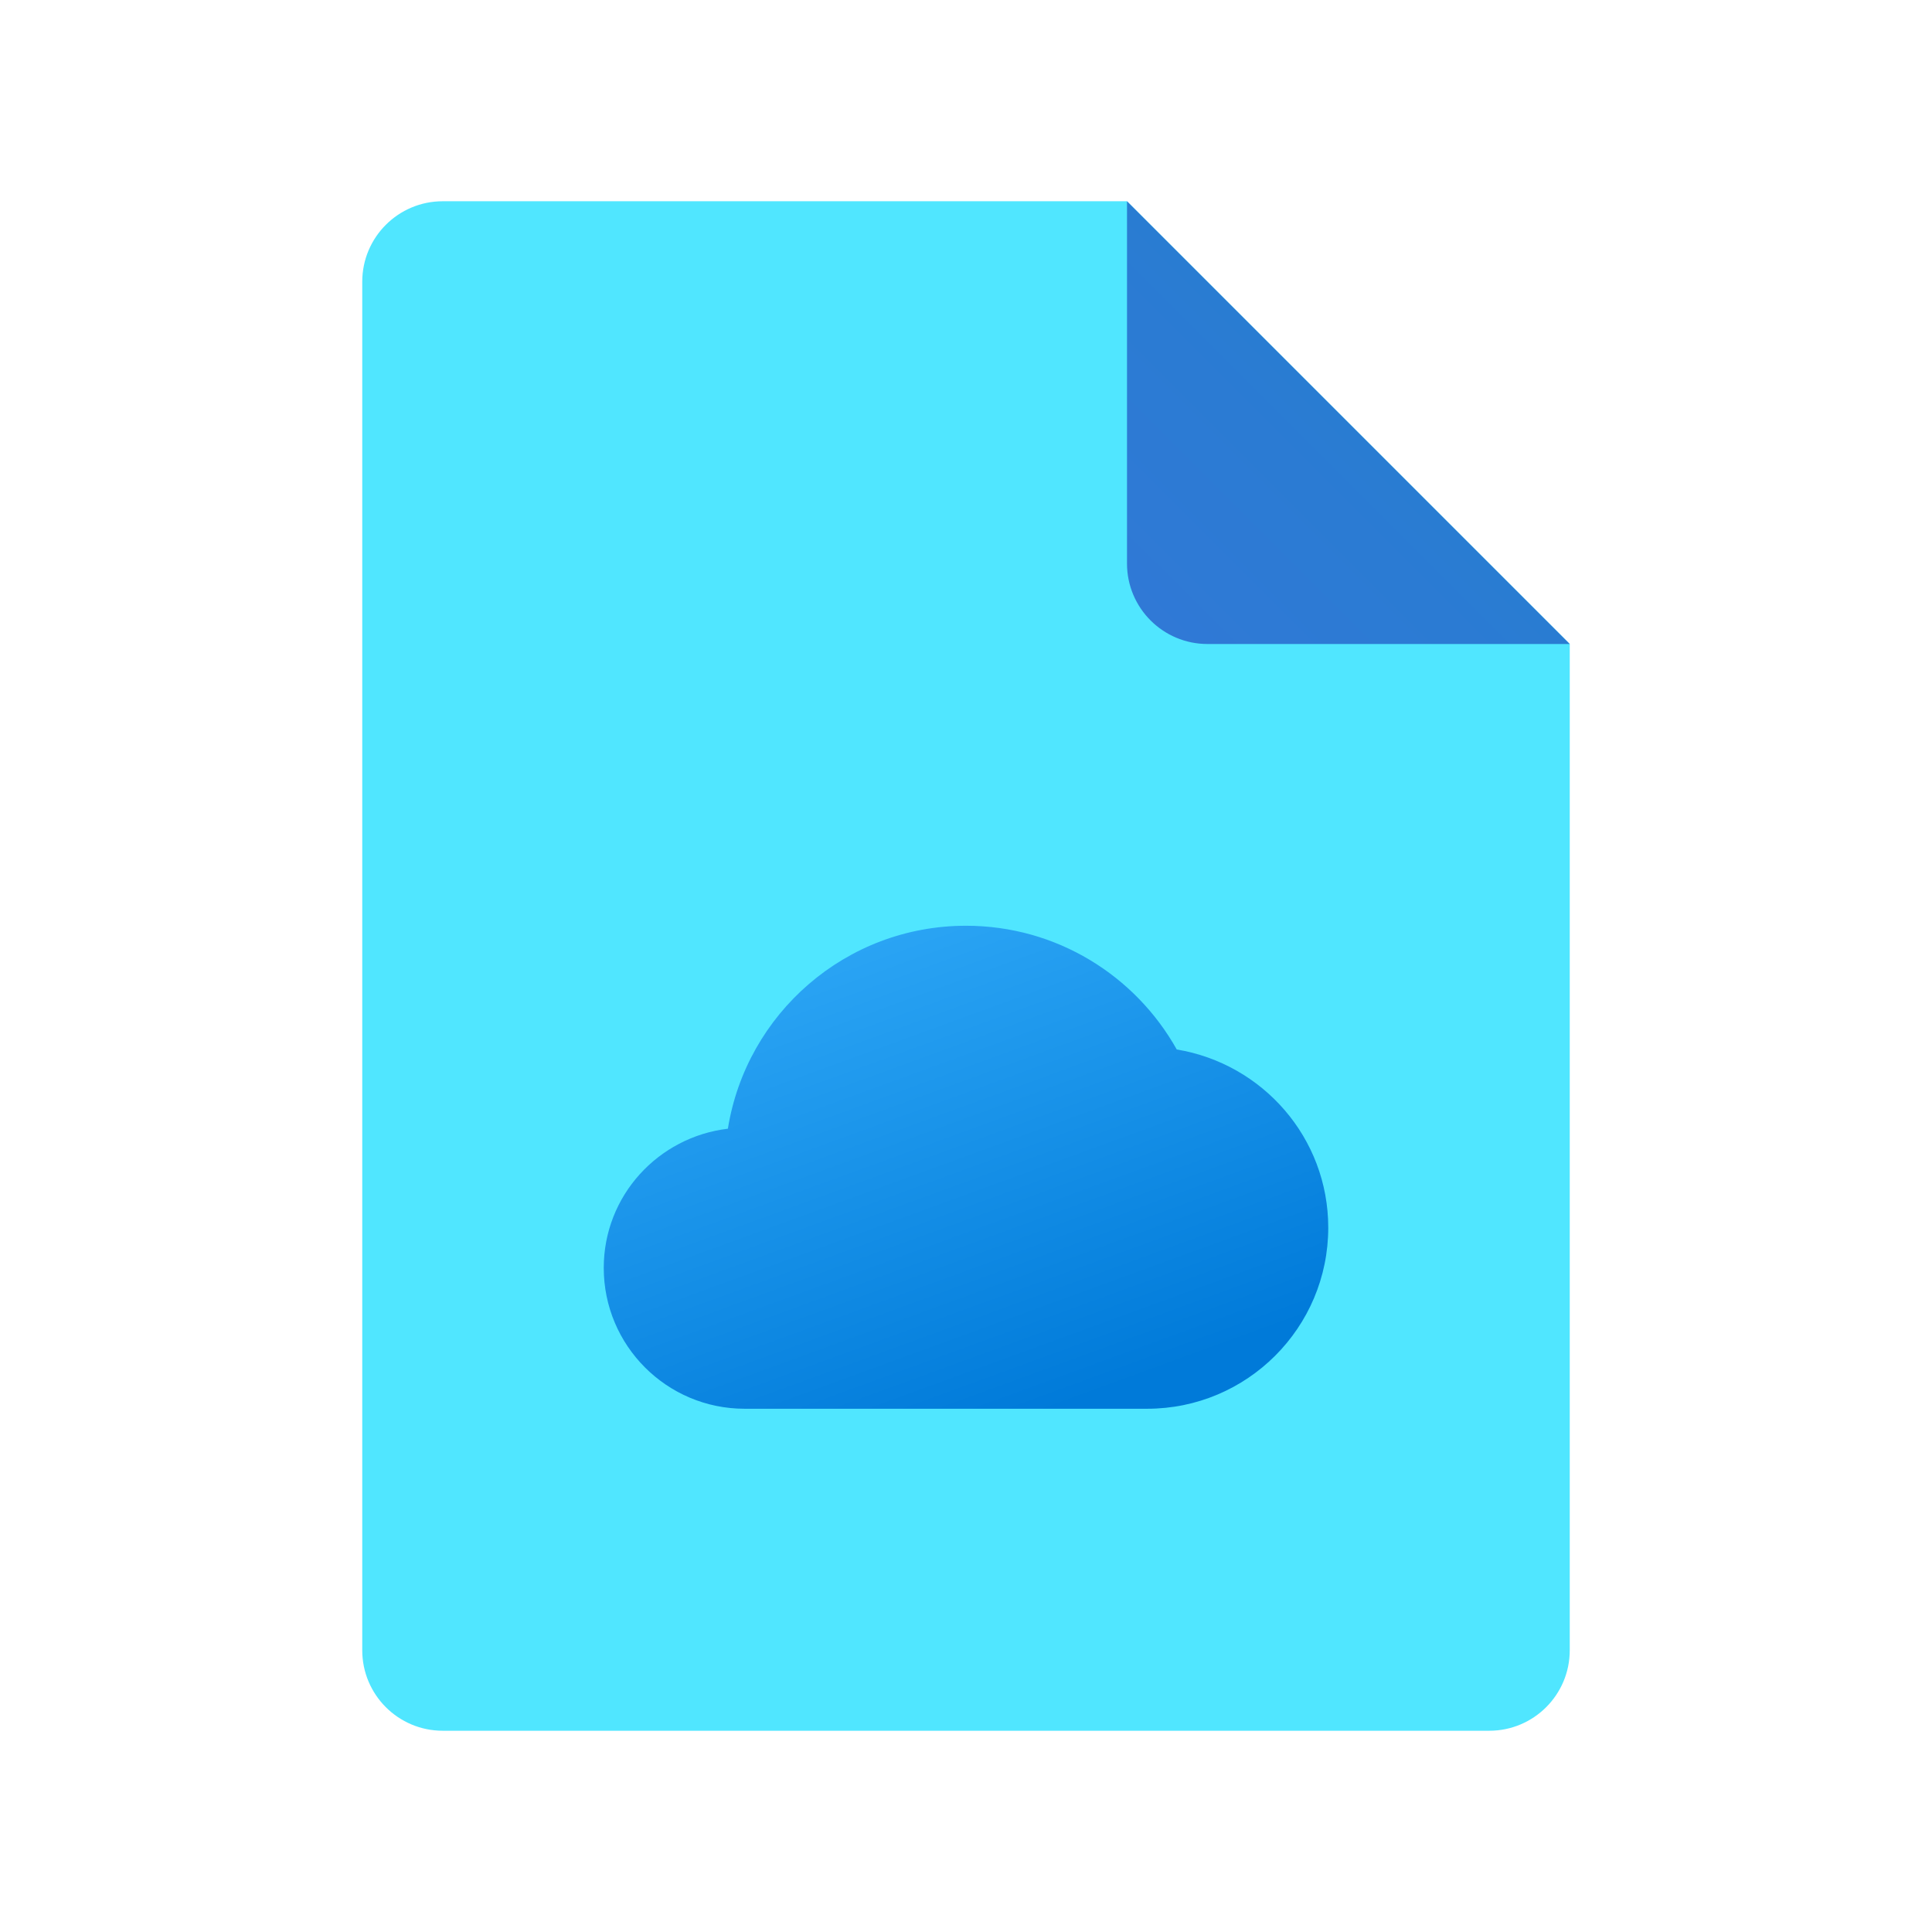 <svg xmlns="http://www.w3.org/2000/svg" viewBox="0 0 48 48" width="50px" height="50px"><path fill="#50e6ff" d="M39,16v25c0,1.105-0.895,2-2,2H11c-1.105,0-2-0.895-2-2V7c0-1.105,0.895-2,2-2h17L39,16z"/><linearGradient id="yQG7f8VwpLJvoA2grnf3Oa" x1="28.529" x2="33.6" y1="15.472" y2="10.4" gradientUnits="userSpaceOnUse"><stop offset="0" stop-color="#3079d6"/><stop offset="1" stop-color="#297cd2"/></linearGradient><path fill="url(#yQG7f8VwpLJvoA2grnf3Oa)" d="M28,5v9c0,1.105,0.895,2,2,2h9L28,5z"/><linearGradient id="yQG7f8VwpLJvoA2grnf3Ob" x1="21.312" x2="25.587" y1="23.547" y2="35.261" gradientUnits="userSpaceOnUse"><stop offset="0" stop-color="#2aa4f4"/><stop offset="1" stop-color="#007ad9"/></linearGradient><path fill="url(#yQG7f8VwpLJvoA2grnf3Ob)" d="M29.236,26.074C28.209,24.241,26.251,23,24,23c-2.987,0-5.457,2.185-5.916,5.042	C16.349,28.25,15,29.71,15,31.5c0,1.933,1.567,3.5,3.5,3.5c0.901,0,9.253,0,10,0c2.485,0,4.5-2.015,4.5-4.5	C33,28.267,31.369,26.427,29.236,26.074z"/></svg>